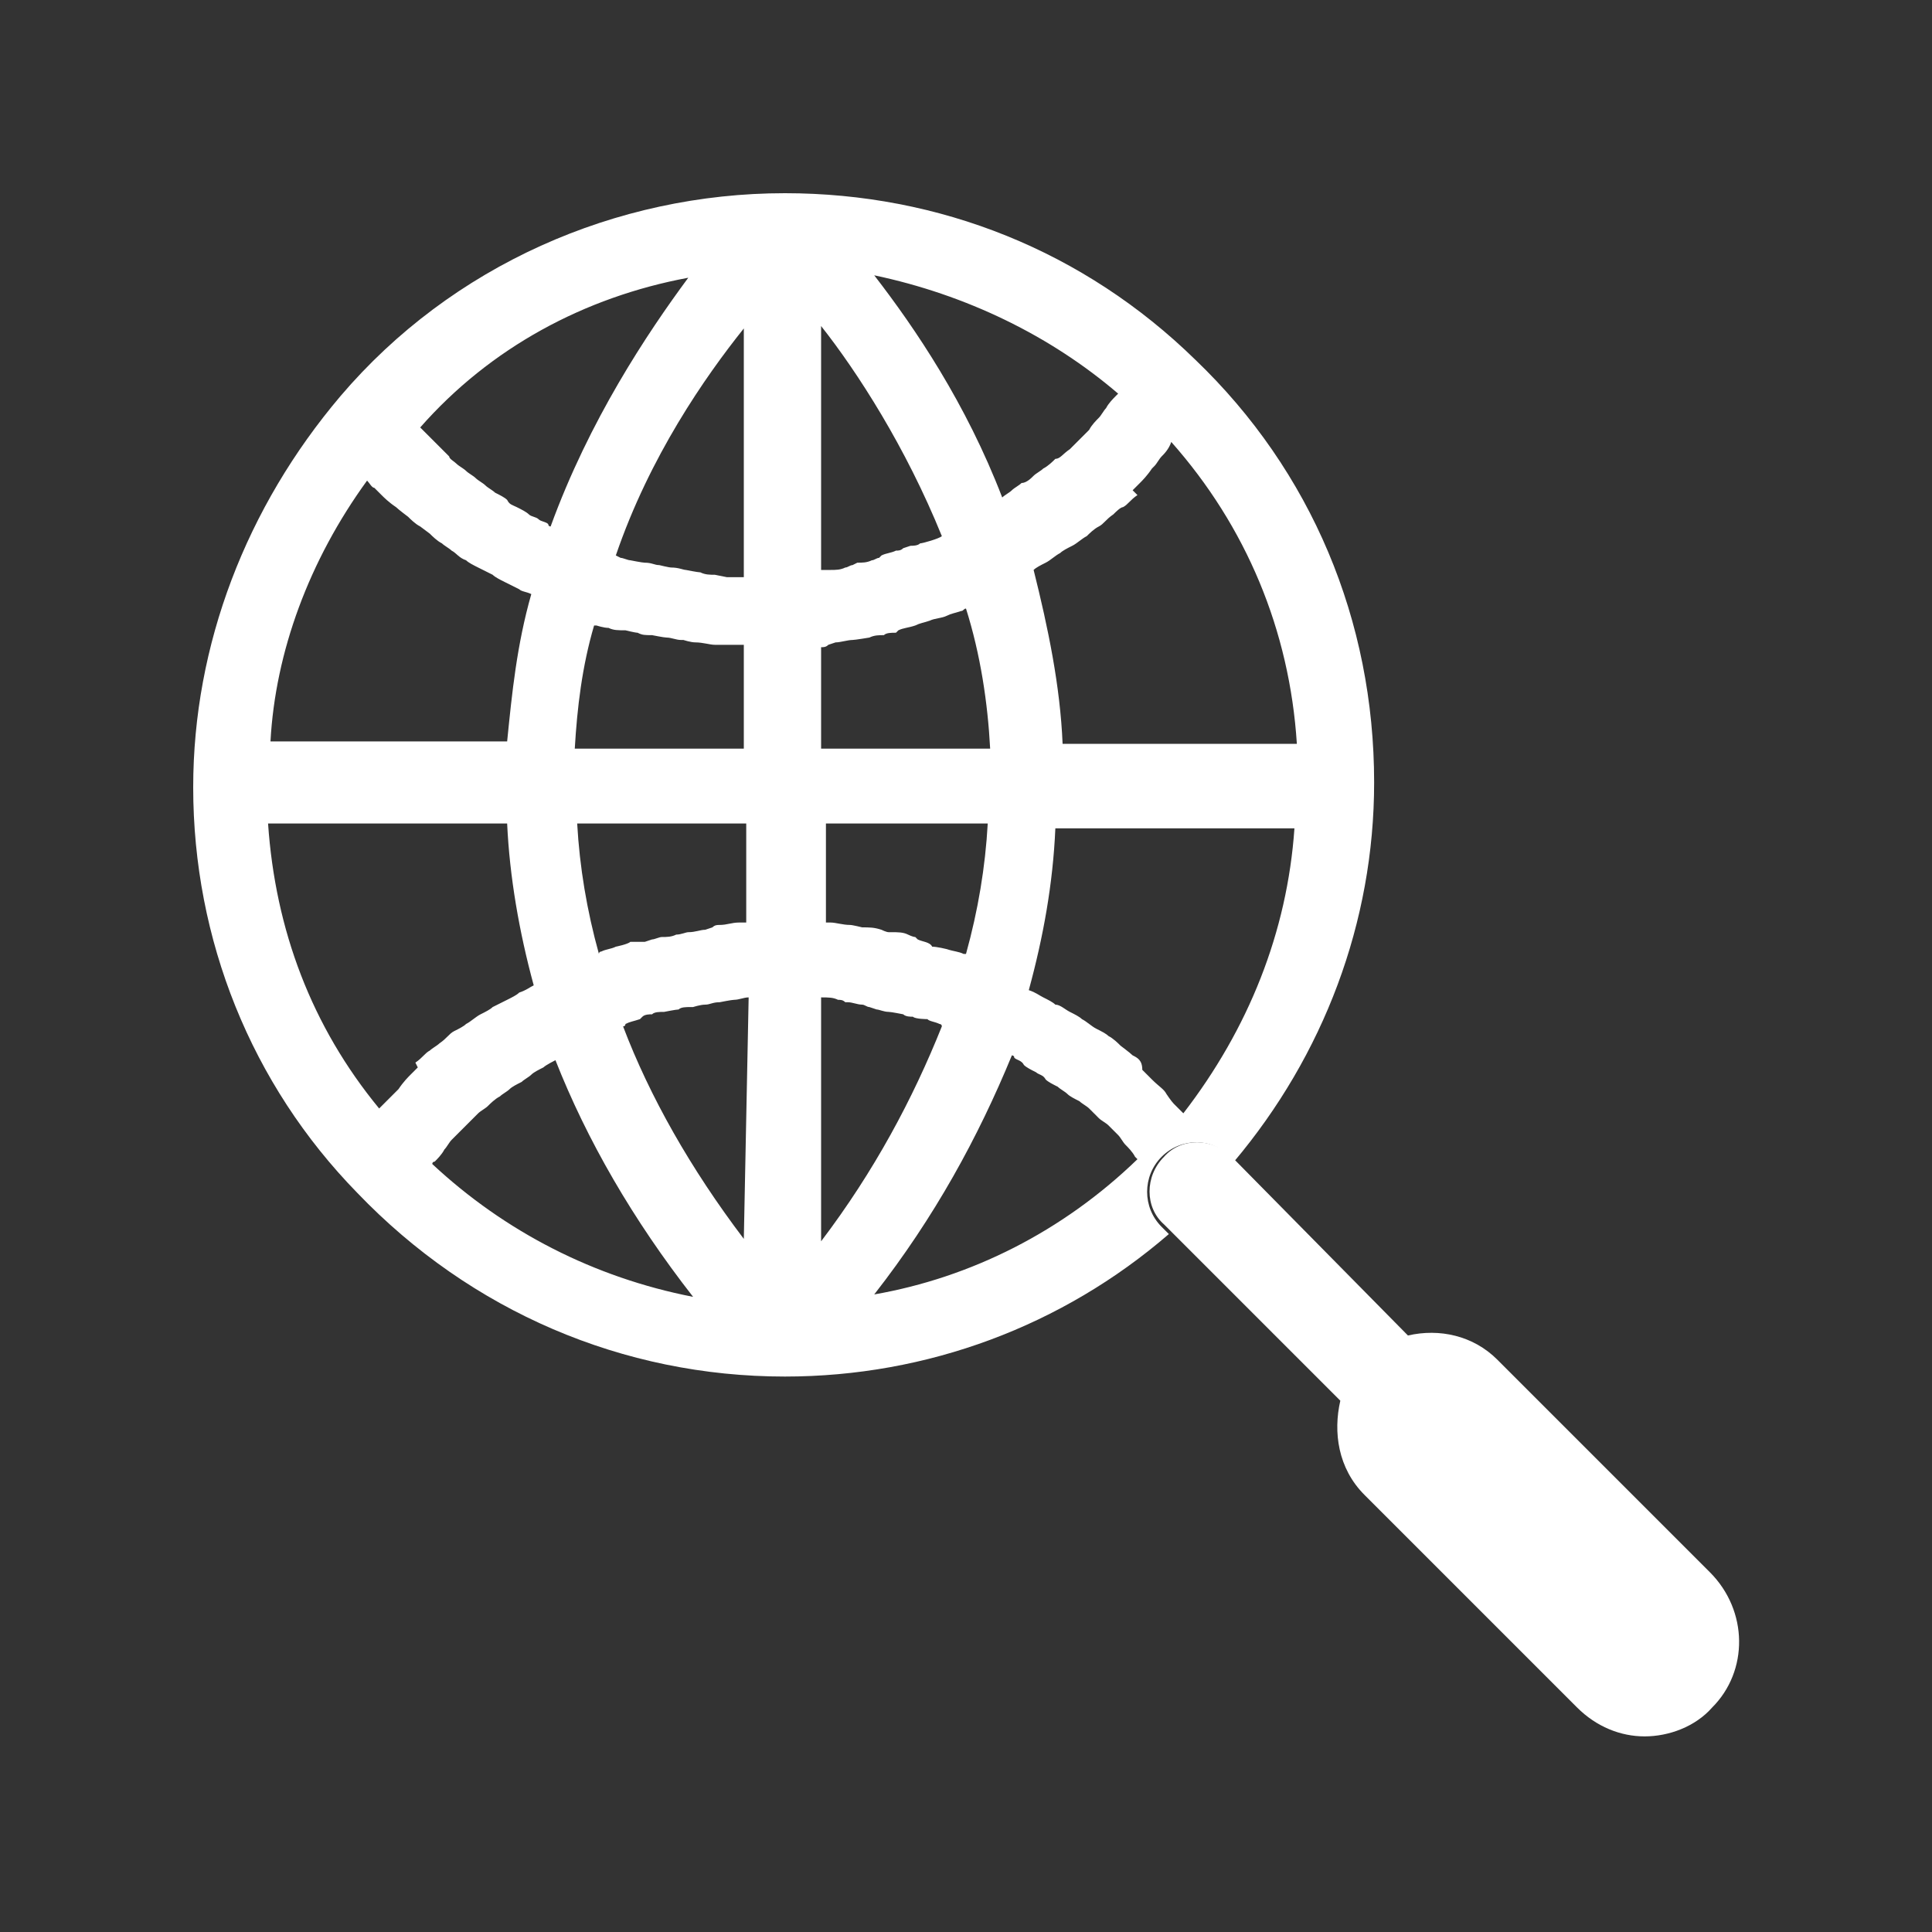 <?xml version="1.0" encoding="utf-8"?>
<!-- Generator: Adobe Illustrator 18.0.0, SVG Export Plug-In . SVG Version: 6.00 Build 0)  -->
<!DOCTYPE svg PUBLIC "-//W3C//DTD SVG 1.1//EN" "http://www.w3.org/Graphics/SVG/1.1/DTD/svg11.dtd">
<svg version="1.1" id="Layer_1" xmlns="http://www.w3.org/2000/svg" xmlns:xlink="http://www.w3.org/1999/xlink" x="0px" y="0px"
	 viewBox="0 0 80 80" enable-background="new 0 0 80 80" xml:space="preserve">
<rect x="0" y="0" width="80" height="80" fill="#333333" stroke="none"/>
<g>
	<path fill="#FFFFFF" d="M48.1,47.9c0.8-0.8,2.1-0.8,2.8,0l0.2,0.2c3.7-4.4,5.8-9.9,5.8-15.7c0-6.7-2.6-12.9-7.4-17.5
		C44.9,10.4,38.9,8,32.5,8c-7,0-13.8,3-18.4,8.4l0,0C10.2,21,8,26.7,8,32.6c0,6.3,2.4,12.3,6.8,16.8c4.7,4.9,11,7.6,17.7,7.6
		c5.9,0,11.5-2.1,15.9-5.9l-0.3-0.3C47.3,50,47.3,48.7,48.1,47.9z M28.5,11.5c-1.7,2.3-4.1,5.9-5.7,10.3c-0.1,0-0.1-0.1-0.1-0.1
		c-0.1-0.1-0.3-0.1-0.4-0.2s-0.3-0.1-0.4-0.2s-0.3-0.2-0.5-0.3s-0.3-0.1-0.4-0.3c-0.1-0.1-0.3-0.2-0.5-0.3c-0.1-0.1-0.3-0.2-0.4-0.3
		c-0.1-0.1-0.3-0.2-0.4-0.3c-0.1-0.1-0.3-0.2-0.4-0.3s-0.3-0.2-0.4-0.3s-0.3-0.2-0.3-0.3c-0.1-0.1-0.3-0.3-0.4-0.4s-0.2-0.2-0.3-0.3
		s-0.3-0.3-0.4-0.4l-0.1-0.1C20.3,14.4,24.2,12.3,28.5,11.5z M15.2,19.9c0.1,0.1,0.2,0.3,0.3,0.3c0.1,0.1,0.3,0.3,0.3,0.3
		c0.1,0.1,0.3,0.3,0.6,0.5c0.1,0.1,0.5,0.4,0.5,0.4c0.1,0.1,0.3,0.3,0.5,0.4l0.4,0.3c0.1,0.1,0.3,0.3,0.5,0.4
		c0.1,0.1,0.3,0.2,0.4,0.3c0.2,0.1,0.3,0.3,0.6,0.4c0.1,0.1,0.3,0.2,0.5,0.3c0.2,0.1,0.4,0.2,0.6,0.3c0.1,0.1,0.3,0.2,0.5,0.3
		c0.2,0.1,0.4,0.2,0.6,0.3c0.1,0.1,0.3,0.1,0.5,0.2l0,0c-0.6,2.1-0.8,4.1-1,6.1h-9.8C11.4,27,12.8,23.2,15.2,19.9z M17.3,44.2
		c-0.1,0.1-0.2,0.2-0.3,0.3c-0.1,0.1-0.3,0.3-0.5,0.6l-0.1,0.1c-0.1,0.1-0.2,0.2-0.3,0.3c-0.1,0.1-0.3,0.3-0.4,0.4
		c-2.8-3.4-4.3-7.4-4.6-11.8H21l0,0c0.1,2.2,0.5,4.5,1.1,6.7c-0.2,0.1-0.3,0.2-0.6,0.3c-0.1,0.1-0.3,0.2-0.5,0.3s-0.4,0.2-0.6,0.3
		c-0.1,0.1-0.3,0.2-0.5,0.3s-0.4,0.3-0.6,0.4c-0.1,0.1-0.3,0.2-0.5,0.3s-0.3,0.3-0.6,0.5c-0.1,0.1-0.3,0.2-0.4,0.3
		c-0.2,0.1-0.3,0.3-0.6,0.5L17.3,44.2z M17.9,48.2c0-0.1,0.1-0.1,0.1-0.1c0.1-0.1,0.3-0.3,0.4-0.5c0.1-0.1,0.2-0.3,0.3-0.4
		c0.1-0.1,0.3-0.3,0.4-0.4c0.1-0.1,0.2-0.2,0.3-0.3c0.1-0.1,0.3-0.3,0.4-0.4c0.1-0.1,0.3-0.2,0.4-0.3s0.3-0.3,0.5-0.4
		c0.1-0.1,0.3-0.2,0.4-0.3s0.3-0.2,0.5-0.3c0.1-0.1,0.3-0.2,0.4-0.3s0.3-0.2,0.5-0.3c0.1-0.1,0.5-0.3,0.5-0.3
		c1.3,3.3,3.2,6.6,5.7,9.8C24.6,52.9,20.9,51,17.9,48.2z M30.8,51.3c-2.2-2.9-3.9-5.9-5-8.8c0.1,0,0.1-0.1,0.1-0.1
		c0.2-0.1,0.3-0.1,0.6-0.2l0.1-0.1C26.7,42,26.9,42,27,42c0.1-0.1,0.3-0.1,0.5-0.1c0,0,0.5-0.1,0.6-0.1c0.1-0.1,0.3-0.1,0.5-0.1h0.1
		c0,0,0.3-0.1,0.5-0.1s0.3-0.1,0.6-0.1c0,0,0.5-0.1,0.6-0.1c0.2,0,0.4-0.1,0.6-0.1l0,0L30.8,51.3L30.8,51.3z M30.6,38.2
		c-0.3,0-0.5,0.1-0.8,0.1c-0.1,0-0.2,0-0.3,0.1l-0.3,0.1c-0.2,0-0.4,0.1-0.7,0.1c-0.1,0-0.3,0.1-0.5,0.1h0c-0.2,0.1-0.4,0.1-0.6,0.1
		c-0.1,0-0.3,0.1-0.4,0.1L26.7,39c-0.3,0-0.4,0-0.6,0c-0.1,0.1-0.6,0.2-0.6,0.2c-0.2,0.1-0.4,0.1-0.6,0.2c0,0-0.1,0-0.1,0.1
		c-0.5-1.8-0.8-3.6-0.9-5.4h7v4.1l0,0L30.6,38.2z M30.8,31h-7c0.1-1.7,0.3-3.4,0.8-5.1h0.1c0,0,0.3,0.1,0.5,0.1
		c0.2,0.1,0.4,0.1,0.7,0.1c0,0,0.4,0.1,0.5,0.1c0.2,0.1,0.3,0.1,0.6,0.1c0,0,0.5,0.1,0.6,0.1c0.2,0,0.4,0.1,0.6,0.1h0.1
		c0,0,0.3,0.1,0.5,0.1c0.3,0,0.6,0.1,0.8,0.1c0,0,0.3,0,0.4,0c0.3,0,0.6,0,0.8,0V31L30.8,31z M30.8,23.9c-0.2,0-0.4,0-0.7,0
		l-0.5-0.1c-0.2,0-0.4,0-0.6-0.1c-0.1,0-0.6-0.1-0.6-0.1c-0.1,0-0.3-0.1-0.6-0.1c-0.1,0-0.5-0.1-0.5-0.1c-0.2,0-0.3-0.1-0.6-0.1
		c-0.1,0-0.6-0.1-0.6-0.1c-0.1,0-0.3-0.1-0.4-0.1L25.5,23c1.4-4.1,3.7-7.4,5.3-9.4C30.8,13.5,30.8,23.9,30.8,23.9z M46.9,20.3
		c0.1-0.1,0.2-0.2,0.3-0.3c0.1-0.1,0.3-0.3,0.5-0.6l0.1-0.1c0.1-0.1,0.2-0.3,0.3-0.4s0.3-0.3,0.4-0.6c3.1,3.5,4.9,7.8,5.2,12.5H44
		l0,0c-0.1-2.4-0.6-4.8-1.2-7.2c0.1-0.1,0.3-0.2,0.5-0.3c0.2-0.1,0.4-0.3,0.6-0.4c0.1-0.1,0.3-0.2,0.5-0.3c0.2-0.1,0.4-0.3,0.6-0.4
		c0.1-0.1,0.3-0.3,0.5-0.4s0.3-0.3,0.6-0.5c0.1-0.1,0.3-0.3,0.4-0.3c0.2-0.1,0.3-0.3,0.6-0.5L46.9,20.3z M46.3,16.3
		c-0.1,0.1-0.1,0.1-0.1,0.1c-0.1,0.1-0.3,0.3-0.4,0.5c-0.1,0.1-0.2,0.3-0.3,0.4s-0.3,0.3-0.4,0.5c-0.1,0.1-0.3,0.3-0.4,0.4
		s-0.3,0.3-0.4,0.4C44,18.8,43.9,19,43.7,19c-0.1,0.1-0.3,0.3-0.5,0.4c-0.1,0.1-0.3,0.2-0.4,0.3c-0.1,0.1-0.3,0.3-0.5,0.3
		c-0.1,0.1-0.3,0.2-0.4,0.3c-0.1,0.1-0.3,0.2-0.4,0.3c-1.5-3.9-3.6-7-5.3-9.2C40,12.2,43.5,13.9,46.3,16.3z M34,13.5
		c1.5,1.9,3.5,5,5,8.7c-0.1,0.1-0.8,0.3-0.9,0.3c-0.1,0.1-0.3,0.1-0.4,0.1l-0.3,0.1c-0.1,0.1-0.2,0.1-0.3,0.1
		c-0.2,0.1-0.4,0.1-0.6,0.2l-0.1,0.1c-0.1,0-0.2,0.1-0.3,0.1c-0.2,0.1-0.4,0.1-0.6,0.1l-0.2,0.1c-0.1,0-0.2,0.1-0.3,0.1
		c-0.2,0.1-0.4,0.1-0.6,0.1H34V13.5L34,13.5z M34,26.8L34,26.8c0.1,0,0.2,0,0.3-0.1l0.3-0.1c0.2,0,0.5-0.1,0.7-0.1
		c0.1,0,0.7-0.1,0.7-0.1c0.2-0.1,0.4-0.1,0.6-0.1c0.1-0.1,0.3-0.1,0.5-0.1l0.1-0.1c0.2-0.1,0.4-0.1,0.7-0.2c0.2-0.1,0.3-0.1,0.6-0.2
		c0.2-0.1,0.5-0.1,0.7-0.2s0.3-0.1,0.6-0.2c0.1,0,0.1-0.1,0.2-0.1c0.6,1.9,0.9,3.9,1,5.8h-7V26.8L34,26.8z M40.9,34.1
		c-0.1,1.8-0.4,3.6-0.9,5.4c0,0,0,0-0.1,0c-0.2-0.1-0.4-0.1-0.7-0.2c0,0-0.4-0.1-0.6-0.1C38.5,39,38.2,39,38,38.9l-0.1-0.1
		c-0.1,0-0.3-0.1-0.3-0.1c-0.2-0.1-0.4-0.1-0.7-0.1h-0.1c-0.1,0-0.3-0.1-0.3-0.1c-0.3-0.1-0.5-0.1-0.8-0.1c0,0-0.4-0.1-0.5-0.1
		c-0.3,0-0.6-0.1-0.8-0.1c0,0-0.1,0-0.2,0v-4.1L40.9,34.1L40.9,34.1z M34,41.3L34,41.3c0.3,0,0.5,0,0.7,0.1c0.1,0,0.2,0,0.3,0.1h0.1
		c0.2,0,0.4,0.1,0.6,0.1c0.1,0,0.2,0.1,0.3,0.1l0.3,0.1c0.1,0,0.3,0.1,0.5,0.1c0.1,0,0.6,0.1,0.6,0.1c0.1,0.1,0.3,0.1,0.4,0.1
		c0.1,0.1,0.6,0.1,0.6,0.1c0.1,0.1,0.3,0.1,0.5,0.2c0,0,0.1,0,0.1,0.1c-1.2,3-2.8,6-5,8.9L34,41.3L34,41.3z M36.2,53.6
		c2.5-3.2,4.3-6.5,5.7-9.9c0,0,0.1,0,0.1,0.1c0.1,0.1,0.3,0.1,0.4,0.3c0.1,0.1,0.3,0.2,0.5,0.3c0.1,0.1,0.3,0.1,0.4,0.3
		c0.1,0.1,0.3,0.2,0.5,0.3c0.1,0.1,0.3,0.2,0.4,0.3c0.1,0.1,0.3,0.2,0.5,0.3c0.1,0.1,0.3,0.2,0.4,0.3c0.1,0.1,0.3,0.3,0.4,0.4
		c0.1,0.1,0.3,0.2,0.4,0.3c0.1,0.1,0.3,0.3,0.4,0.4c0.1,0.1,0.2,0.3,0.3,0.4c0.1,0.1,0.3,0.3,0.4,0.5l0.1,0.1
		C44,51,40.2,52.9,36.2,53.6z M46.9,43.7c-0.1-0.1-0.5-0.4-0.5-0.4c-0.1-0.1-0.3-0.3-0.5-0.4c-0.1-0.1-0.3-0.2-0.5-0.3
		s-0.4-0.3-0.6-0.4c-0.1-0.1-0.3-0.2-0.5-0.3s-0.4-0.3-0.6-0.3c-0.1-0.1-0.3-0.2-0.5-0.3s-0.3-0.2-0.6-0.3c0.6-2.2,1-4.4,1.1-6.7
		h9.9c-0.3,4.3-1.9,8.3-4.6,11.8c-0.1-0.1-0.3-0.3-0.4-0.4c-0.1-0.1-0.3-0.4-0.3-0.4c-0.1-0.2-0.3-0.3-0.6-0.6
		c-0.1-0.1-0.4-0.4-0.4-0.4C47.3,43.9,47.1,43.8,46.9,43.7z"/>
	<path fill="#FFFFFF" d="M70.8,65.1L62,56.3c-1-1-2.4-1.3-3.7-1l-7.1-7.2L51,47.9c-0.8-0.8-2.1-0.8-2.8,0c-0.8,0.8-0.8,2.1,0,2.8
		l0.3,0.3l7,7c-0.3,1.3-0.1,2.8,1,3.9l8.8,8.8c0.8,0.8,1.8,1.2,2.8,1.2s2.1-0.4,2.8-1.2C72.4,69.2,72.4,66.7,70.8,65.1z"/>
</g>
</svg>
